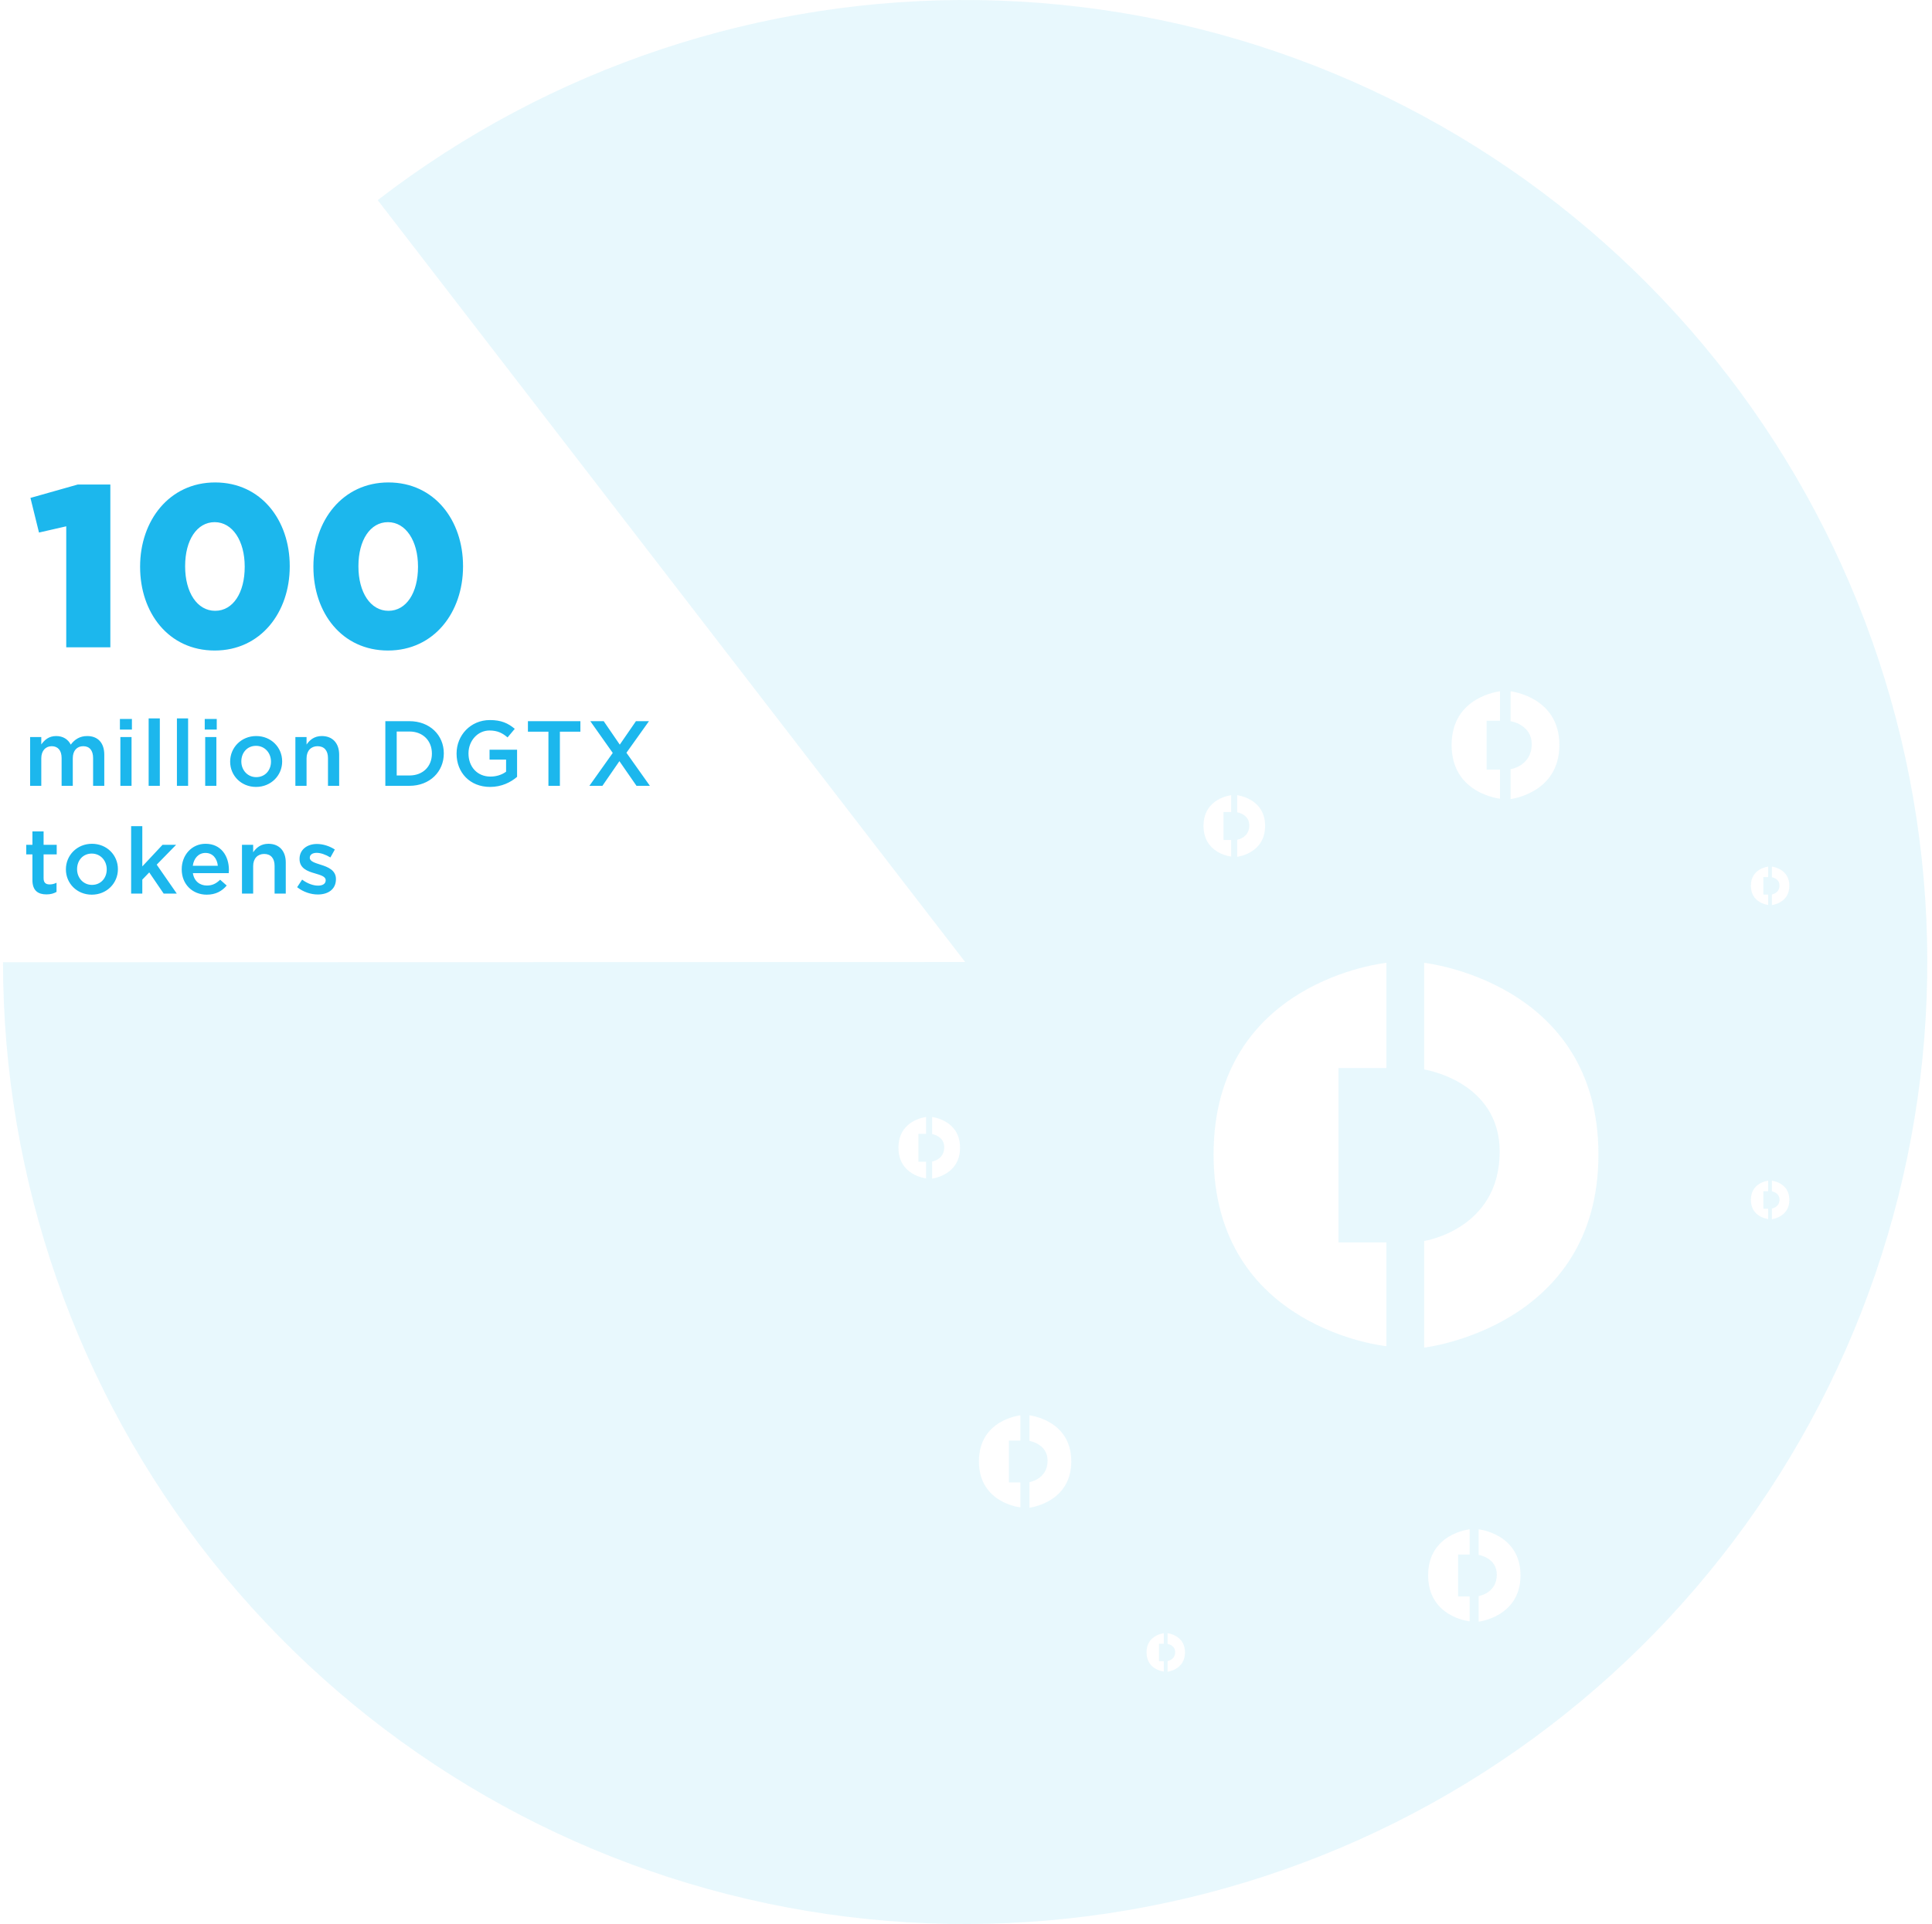 <svg width="251" height="250" viewBox="0 0 251 250" fill="none" xmlns="http://www.w3.org/2000/svg">
<path d="M8.606 84.106H14.336V62.956H10.106L3.956 64.696L5.066 69.196L8.606 68.386V84.106ZM27.892 84.526C33.892 84.526 37.642 79.546 37.642 73.606V73.546C37.642 67.606 33.922 62.686 27.952 62.686C21.982 62.686 18.202 67.666 18.202 73.606V73.666C18.202 79.606 21.892 84.526 27.892 84.526ZM27.952 79.366C25.612 79.366 24.052 76.966 24.052 73.606V73.546C24.052 70.186 25.582 67.846 27.892 67.846C30.202 67.846 31.792 70.276 31.792 73.606V73.666C31.792 76.996 30.292 79.366 27.952 79.366ZM50.406 84.526C56.406 84.526 60.156 79.546 60.156 73.606V73.546C60.156 67.606 56.436 62.686 50.466 62.686C44.496 62.686 40.716 67.666 40.716 73.606V73.666C40.716 79.606 44.406 84.526 50.406 84.526ZM50.466 79.366C48.126 79.366 46.566 76.966 46.566 73.606V73.546C46.566 70.186 48.096 67.846 50.406 67.846C52.716 67.846 54.306 70.276 54.306 73.606V73.666C54.306 76.996 52.806 79.366 50.466 79.366Z" fill="#1CB7ED"/>
<path d="M3.912 102.106H5.364V98.53C5.364 97.558 5.916 96.958 6.72 96.958C7.524 96.958 8.004 97.51 8.004 98.494V102.106H9.456V98.53C9.456 97.51 10.02 96.958 10.812 96.958C11.628 96.958 12.096 97.498 12.096 98.506V102.106H13.548V98.062C13.548 96.514 12.708 95.638 11.328 95.638C10.368 95.638 9.696 96.082 9.192 96.754C8.856 96.082 8.208 95.638 7.296 95.638C6.324 95.638 5.772 96.166 5.364 96.73V95.77H3.912V102.106ZM15.578 94.798H17.138V93.418H15.578V94.798ZM15.638 102.106H17.09V95.77H15.638V102.106ZM19.312 102.106H20.764V93.346H19.312V102.106ZM22.985 102.106H24.438V93.346H22.985V102.106ZM26.599 94.798H28.159V93.418H26.599V94.798ZM26.659 102.106H28.111V95.77H26.659V102.106ZM33.261 102.25C35.217 102.25 36.657 100.75 36.657 98.95V98.926C36.657 97.114 35.229 95.638 33.285 95.638C31.341 95.638 29.901 97.138 29.901 98.95V98.974C29.901 100.774 31.329 102.25 33.261 102.25ZM33.285 100.978C32.157 100.978 31.353 100.054 31.353 98.95V98.926C31.353 97.822 32.097 96.91 33.261 96.91C34.401 96.91 35.205 97.834 35.205 98.95V98.974C35.205 100.066 34.461 100.978 33.285 100.978ZM38.375 102.106H39.827V98.53C39.827 97.546 40.415 96.958 41.255 96.958C42.119 96.958 42.611 97.522 42.611 98.506V102.106H44.063V98.062C44.063 96.598 43.235 95.638 41.807 95.638C40.823 95.638 40.235 96.154 39.827 96.742V95.77H38.375V102.106ZM50.062 102.106H53.194C55.834 102.106 57.658 100.27 57.658 97.906V97.882C57.658 95.518 55.834 93.706 53.194 93.706H50.062V102.106ZM53.194 95.05C54.959 95.05 56.111 96.262 56.111 97.906V97.93C56.111 99.574 54.959 100.762 53.194 100.762H51.538V95.05H53.194ZM63.673 102.25C65.161 102.25 66.349 101.65 67.177 100.942V97.414H63.601V98.698H65.749V100.27C65.233 100.654 64.513 100.906 63.721 100.906C62.005 100.906 60.865 99.634 60.865 97.906V97.882C60.865 96.274 62.041 94.918 63.589 94.918C64.657 94.918 65.293 95.266 65.941 95.818L66.877 94.702C66.013 93.97 65.113 93.562 63.649 93.562C61.117 93.562 59.317 95.554 59.317 97.906V97.93C59.317 100.378 61.045 102.25 63.673 102.25ZM71.251 102.106H72.739V95.074H75.403V93.706H68.587V95.074H71.251V102.106ZM82.62 93.706L80.52 96.754L78.432 93.706H76.692L79.608 97.834L76.572 102.106H78.264L80.472 98.902L82.692 102.106H84.432L81.384 97.81L84.312 93.706H82.62ZM6.036 116.214C6.588 116.214 6.984 116.094 7.344 115.89V114.702C7.056 114.846 6.768 114.918 6.444 114.918C5.952 114.918 5.664 114.69 5.664 114.126V111.018H7.368V109.77H5.664V108.03H4.212V109.77H3.408V111.018H4.212V114.354C4.212 115.746 4.968 116.214 6.036 116.214ZM11.922 116.25C13.878 116.25 15.318 114.75 15.318 112.95V112.926C15.318 111.114 13.89 109.638 11.946 109.638C10.002 109.638 8.562 111.138 8.562 112.95V112.974C8.562 114.774 9.99 116.25 11.922 116.25ZM11.946 114.978C10.818 114.978 10.014 114.054 10.014 112.95V112.926C10.014 111.822 10.758 110.91 11.922 110.91C13.062 110.91 13.866 111.834 13.866 112.95V112.974C13.866 114.066 13.122 114.978 11.946 114.978ZM17.037 116.106H18.488V114.294L19.389 113.358L21.261 116.106H22.965L20.36 112.35L22.881 109.77H21.116L18.488 112.578V107.346H17.037V116.106ZM26.86 116.25C28.024 116.25 28.852 115.782 29.452 115.062L28.6 114.306C28.096 114.798 27.592 115.062 26.884 115.062C25.948 115.062 25.216 114.486 25.06 113.454H29.716C29.728 113.31 29.74 113.178 29.74 113.046C29.74 111.222 28.72 109.638 26.704 109.638C24.892 109.638 23.608 111.126 23.608 112.938V112.962C23.608 114.918 25.024 116.25 26.86 116.25ZM25.048 112.494C25.18 111.51 25.804 110.826 26.692 110.826C27.652 110.826 28.204 111.558 28.3 112.494H25.048ZM31.438 116.106H32.89V112.53C32.89 111.546 33.478 110.958 34.318 110.958C35.182 110.958 35.674 111.522 35.674 112.506V116.106H37.126V112.062C37.126 110.598 36.298 109.638 34.87 109.638C33.886 109.638 33.298 110.154 32.89 110.742V109.77H31.438V116.106ZM41.292 116.226C42.612 116.226 43.644 115.566 43.644 114.234V114.21C43.644 113.07 42.6 112.65 41.676 112.362C40.932 112.122 40.248 111.93 40.248 111.462V111.438C40.248 111.078 40.572 110.814 41.136 110.814C41.664 110.814 42.312 111.042 42.924 111.414L43.5 110.382C42.828 109.938 41.964 109.662 41.172 109.662C39.912 109.662 38.916 110.394 38.916 111.594V111.618C38.916 112.83 39.96 113.214 40.896 113.478C41.64 113.706 42.312 113.874 42.312 114.366V114.39C42.312 114.81 41.952 115.074 41.328 115.074C40.68 115.074 39.948 114.81 39.252 114.294L38.604 115.278C39.396 115.902 40.392 116.226 41.292 116.226Z" fill="#1CB7ED"/>
<path fill-rule="evenodd" clip-rule="evenodd" d="M127.183 0.013C98.957 -0.392 71.426 8.769 49.07 26.004L125.391 125L0.391 125.033C0.398 153.261 9.96 180.656 27.52 202.758C45.08 224.86 69.603 240.367 97.099 246.756C124.595 253.145 153.444 250.039 178.95 237.944C204.456 225.849 225.117 205.477 237.57 180.144C250.023 154.81 253.534 126.008 247.533 98.425C241.532 70.842 226.371 46.102 204.518 28.233C182.666 10.364 155.408 0.418 127.183 0.013ZM185.024 125.106V138.963C185.024 138.963 194.835 140.462 194.835 149.638C194.835 159.752 185.024 161.248 185.024 161.248V175.106C185.024 175.106 207.665 172.484 207.665 150.012C207.665 127.54 185.024 125.106 185.024 125.106ZM180.119 125.106V138.777H173.892V161.436H180.119V174.919C180.119 174.919 157.665 172.672 157.665 150.013C157.665 127.354 180.119 125.106 180.119 125.106ZM196.249 93.707V89.827C196.249 89.827 202.589 90.509 202.589 96.801C202.589 103.093 196.249 103.827 196.249 103.827V99.947C196.249 99.947 198.996 99.528 198.996 96.696C198.996 94.127 196.249 93.707 196.249 93.707ZM194.876 93.655V89.827C194.876 89.827 188.589 90.457 188.589 96.801C188.589 103.146 194.876 103.775 194.876 103.775V100H193.132V93.655H194.876ZM192.106 198.712V202.038C192.106 202.038 194.461 202.398 194.461 204.6C194.461 207.027 192.106 207.386 192.106 207.386V210.712C192.106 210.712 197.54 210.083 197.54 204.69C197.54 199.296 192.106 198.712 192.106 198.712ZM190.929 198.712V201.993H189.434V207.431H190.929V210.667C190.929 210.667 185.54 210.128 185.54 204.69C185.54 199.252 190.929 198.712 190.929 198.712ZM133.744 187.229V183.904C133.744 183.904 139.178 184.488 139.178 189.881C139.178 195.274 133.744 195.904 133.744 195.904V192.578C133.744 192.578 136.098 192.219 136.098 189.791C136.098 187.589 133.744 187.229 133.744 187.229ZM132.566 187.185V183.904C132.566 183.904 127.178 184.443 127.178 189.881C127.178 195.32 132.566 195.859 132.566 195.859V192.623H131.072V187.185H132.566ZM120.317 145.141V147.328H119.321V150.953H120.317V153.111C120.317 153.111 116.725 152.751 116.725 149.126C116.725 145.5 120.317 145.141 120.317 145.141ZM121.102 145.141V147.358C121.102 147.358 122.672 147.598 122.672 149.066C122.672 150.684 121.102 150.923 121.102 150.923V153.141C121.102 153.141 124.725 152.721 124.725 149.126C124.725 145.53 121.102 145.141 121.102 145.141ZM160.736 105.546V103.329C160.736 103.329 164.359 103.718 164.359 107.314C164.359 110.909 160.736 111.329 160.736 111.329V109.111C160.736 109.111 162.306 108.872 162.306 107.254C162.306 105.786 160.736 105.546 160.736 105.546ZM159.951 105.516V103.329C159.951 103.329 156.359 103.688 156.359 107.314C156.359 110.939 159.951 111.299 159.951 111.299V109.142H158.955V105.516H159.951ZM229.715 112.603V113.97H229.092V116.236H229.715V117.584C229.715 117.584 227.469 117.36 227.469 115.094C227.469 112.828 229.715 112.603 229.715 112.603ZM230.205 112.603V113.989C230.205 113.989 231.186 114.139 231.186 115.056C231.186 116.068 230.205 116.217 230.205 116.217V117.603C230.205 117.603 232.469 117.341 232.469 115.094C232.469 112.846 230.205 112.603 230.205 112.603ZM229.715 154.783V153.416C229.715 153.416 227.469 153.641 227.469 155.906C227.469 158.172 229.715 158.397 229.715 158.397V157.049H229.092V154.783H229.715ZM230.205 154.802V153.416C230.205 153.416 232.469 153.659 232.469 155.906C232.469 158.154 230.205 158.416 230.205 158.416V157.03C230.205 157.03 231.186 156.88 231.186 155.869C231.186 154.951 230.205 154.802 230.205 154.802ZM151.2 212.214V213.581H150.577V215.847H151.2V217.195C151.2 217.195 148.955 216.97 148.955 214.704C148.955 212.438 151.2 212.214 151.2 212.214ZM151.69 212.214V213.6C151.69 213.6 152.671 213.749 152.671 214.667C152.671 215.678 151.69 215.828 151.69 215.828V217.214C151.69 217.214 153.954 216.952 153.954 214.704C153.954 212.457 151.69 212.214 151.69 212.214Z" fill="#1CB7ED" fill-opacity="0.1"/>
</svg>
